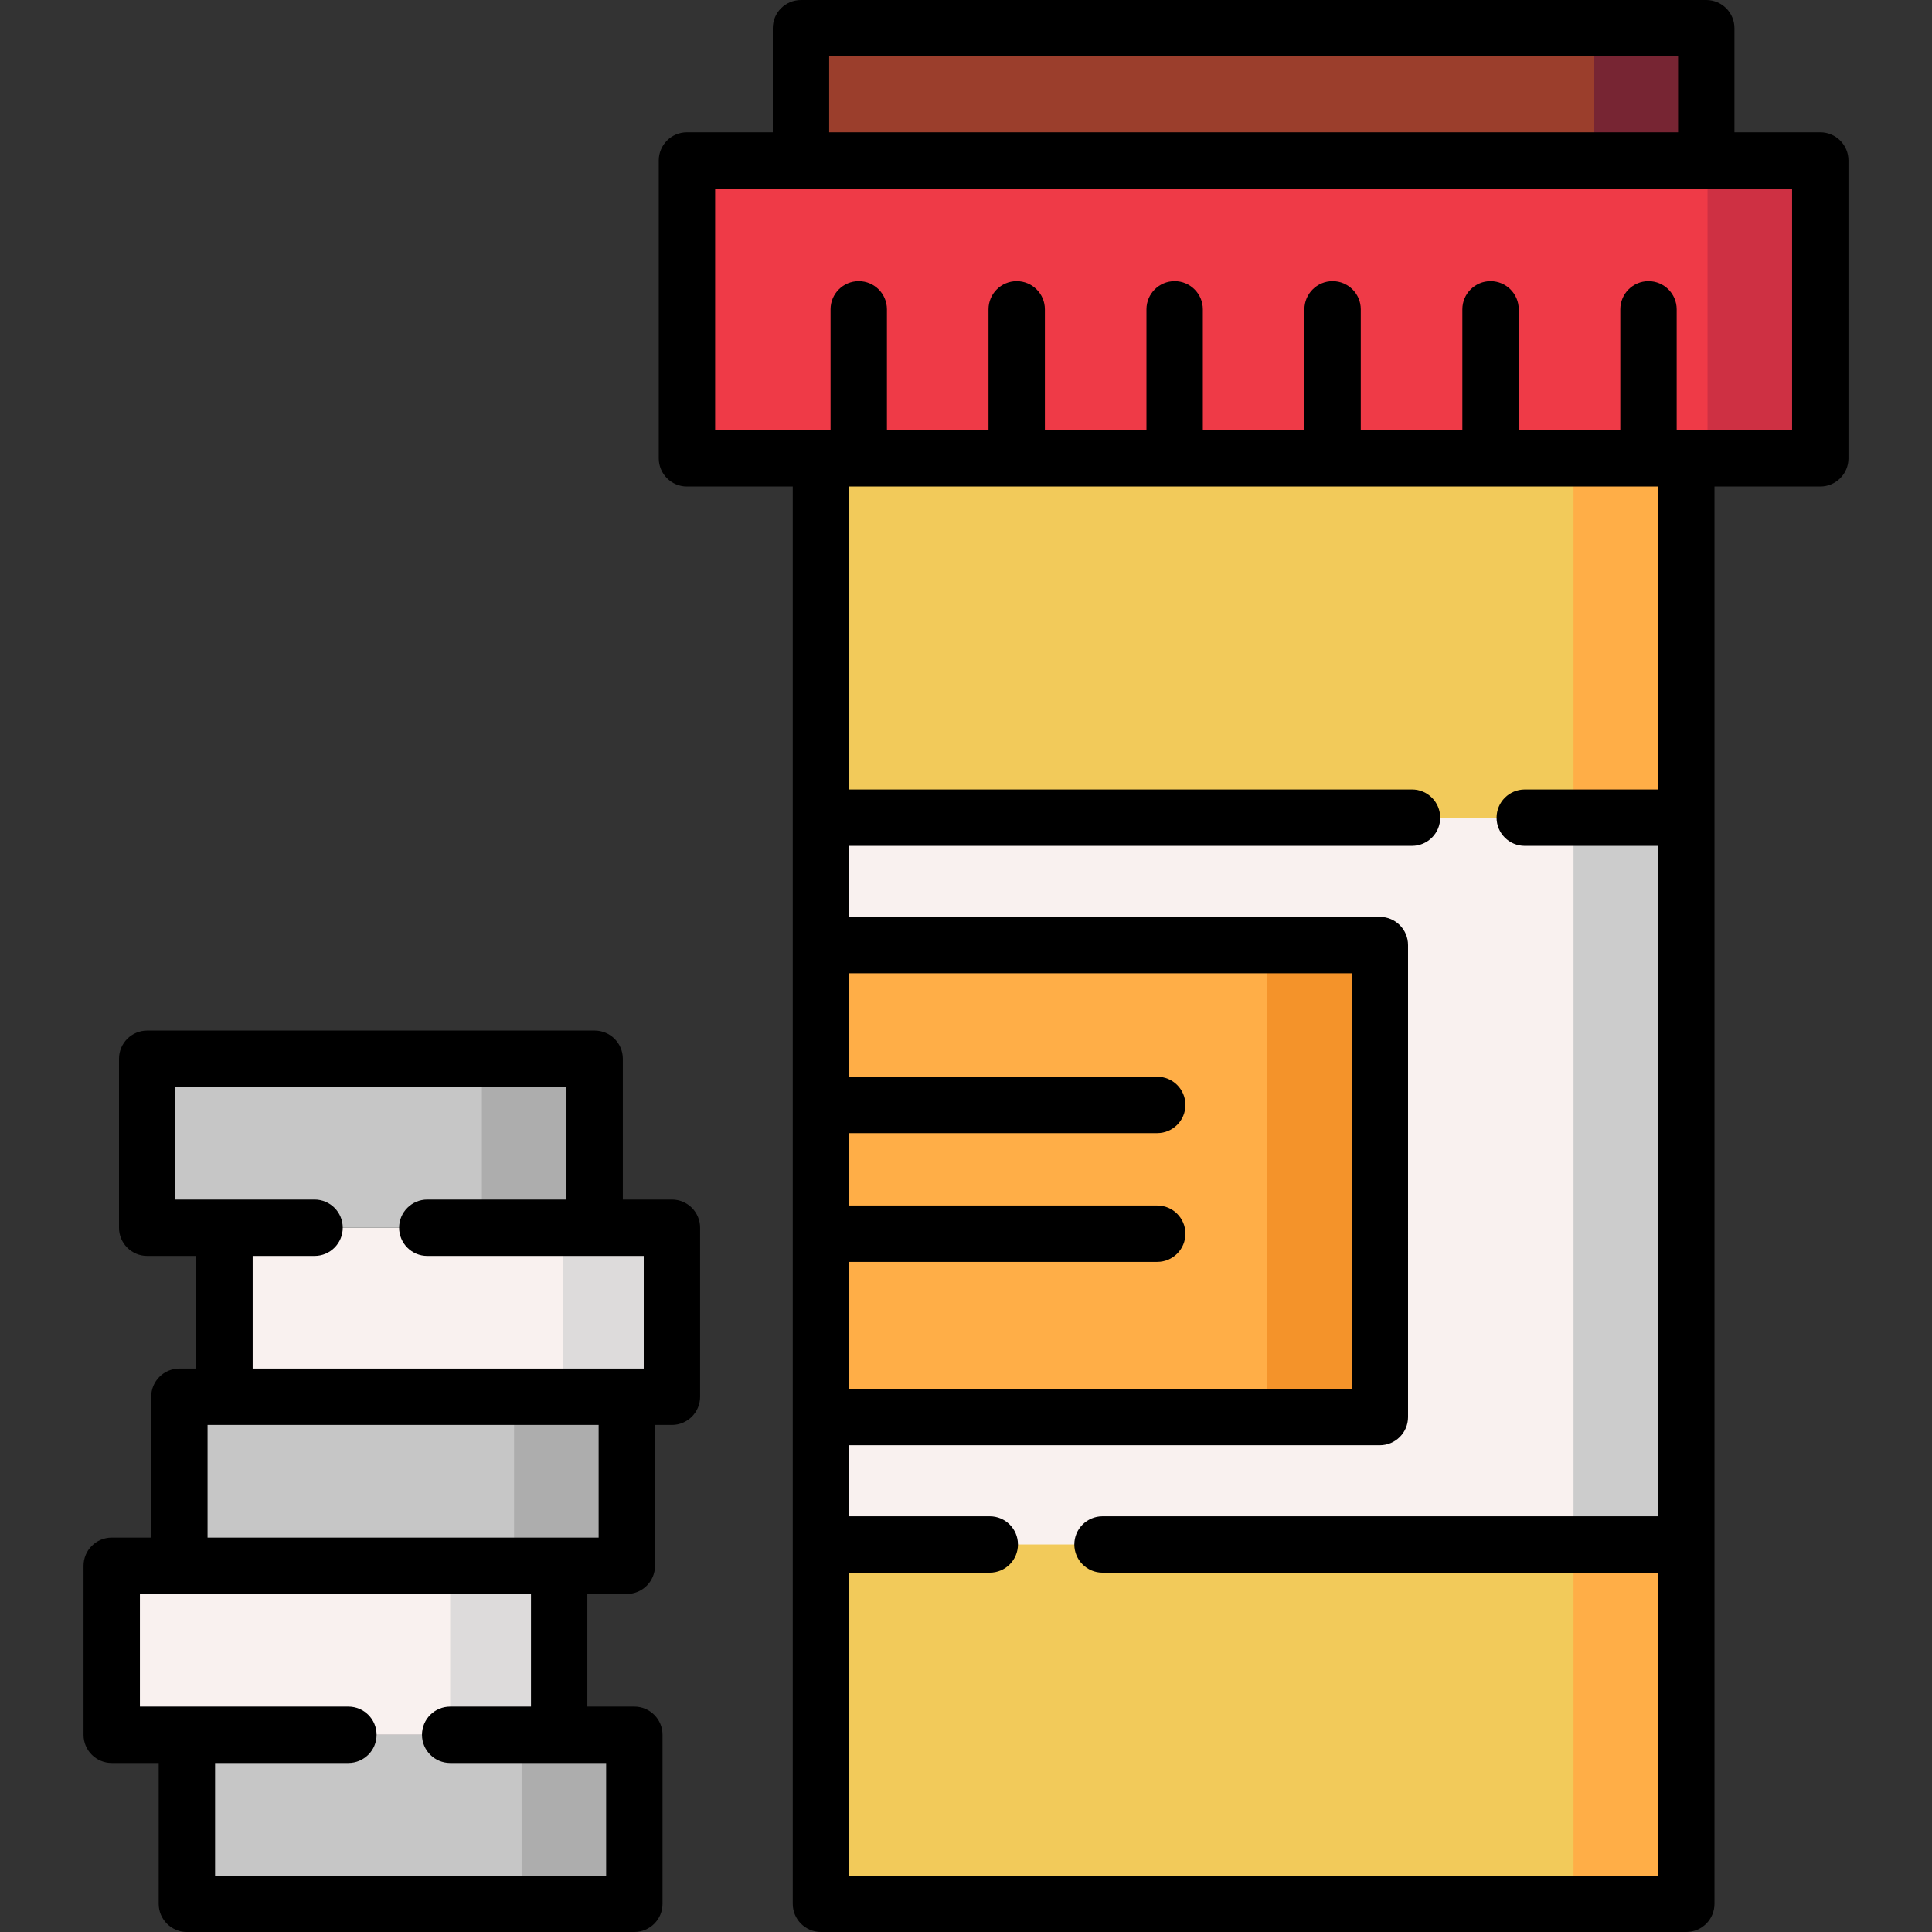 <?xml version="1.0" encoding="iso-8859-1"?>
<!-- Generator: Adobe Illustrator 19.0.0, SVG Export Plug-In . SVG Version: 6.00 Build 0)  -->
<svg xmlns="http://www.w3.org/2000/svg" xmlns:xlink="http://www.w3.org/1999/xlink" version="1.1" id="Capa_1" x="0px" y="0px" viewBox="0 0 512 512" style="enable-background:new 0 0 512 512;" xml:space="preserve">
<rect x="0" y="0" width="512" height="512" fill="#333333" stroke="none"/>
<g>
	<rect x="29.607" y="414.949" style="fill:#F9F1EF;" width="118.585" height="44.79"/>
	<rect x="59.487" y="325.368" style="fill:#F9F1EF;" width="118.585" height="44.79"/>
</g>
<g>
	<rect x="119.303" y="414.949" style="fill:#DDDBDB;" width="28.884" height="44.79"/>
	<rect x="149.183" y="325.368" style="fill:#DDDBDB;" width="28.884" height="44.79"/>
</g>
<g>
	<rect x="49.527" y="459.74" style="fill:#C6C6C6;" width="118.585" height="44.79"/>
	<rect x="47.535" y="370.159" style="fill:#C6C6C6;" width="118.585" height="44.79"/>
	<rect x="39.014" y="280.577" style="fill:#C6C6C6;" width="118.585" height="44.79"/>
</g>
<g>
	<rect x="138.227" y="459.74" style="fill:#ADADAD;" width="29.88" height="44.79"/>
	<rect x="136.235" y="370.159" style="fill:#ADADAD;" width="29.88" height="44.79"/>
	<rect x="127.709" y="280.577" style="fill:#ADADAD;" width="29.88" height="44.79"/>
</g>
<rect x="182.052" y="42.528" style="fill:#EF3A47;" width="300.338" height="78.934"/>
<rect x="452.51" y="42.528" style="fill:#CE3043;" width="29.88" height="78.934"/>
<rect x="212.271" y="7.47" style="fill:#9B3E2C;" width="239.91" height="35.06"/>
<rect x="422.3" y="7.47" style="fill:#772533;" width="30.216" height="35.06"/>
<rect x="217.56" y="121.464" style="fill:#F2CA5A;" width="229.322" height="383.067"/>
<rect x="417.002" y="121.464" style="fill:#FFAE47;" width="29.88" height="383.067"/>
<rect x="217.56" y="216.693" style="fill:#F9F1EF;" width="229.322" height="192.609"/>
<rect x="417.002" y="216.693" style="fill:#CCCCCC;" width="29.88" height="192.609"/>
<rect x="217.56" y="250.458" style="fill:#FFAE47;" width="148.117" height="125.079"/>
<rect x="335.797" y="250.458" style="fill:#F4932A;" width="29.88" height="125.079"/>
<path d="M482.394,35.058h-22.746V7.47c0-4.125-3.345-7.47-7.47-7.47H212.269c-4.125,0-7.47,3.345-7.47,7.47v27.588h-22.747  c-4.125,0-7.47,3.345-7.47,7.47v78.936c0,4.125,3.345,7.47,7.47,7.47h28.038v87.757v33.765v125.081v33.765v95.228  c0,4.125,3.345,7.47,7.47,7.47h229.324c4.125,0,7.47-3.345,7.47-7.47v-95.228v-192.61v-87.758h28.039c4.125,0,7.47-3.345,7.47-7.47  V42.528C489.864,38.402,486.519,35.058,482.394,35.058z M219.739,14.94h224.969v20.117H219.739V14.94z M225.031,334.42h81.648  c4.125,0,7.47-3.345,7.47-7.47s-3.345-7.47-7.47-7.47h-81.648v-19.192h81.648c4.125,0,7.47-3.345,7.47-7.47s-3.345-7.47-7.47-7.47  h-81.648v-27.42h133.174v110.14H225.031V334.42z M439.415,209.222h-35.336c-4.125,0-7.47,3.345-7.47,7.47s3.345,7.47,7.47,7.47  h35.336v177.67H292.179c-4.125,0-7.47,3.345-7.47,7.47s3.345,7.47,7.47,7.47h147.236v80.288H225.031v-80.288H262.3  c4.125,0,7.47-3.345,7.47-7.47s-3.345-7.47-7.47-7.47h-37.269v-18.825h140.644c4.125,0,7.47-3.345,7.47-7.47V250.456  c0-4.125-3.345-7.47-7.47-7.47H225.031v-18.825H374.2c4.125,0,7.47-3.345,7.47-7.47s-3.345-7.47-7.47-7.47H225.031v-80.287h214.384  V209.222z M474.924,113.994h-28.039h-2.546V81.979c0-4.125-3.345-7.47-7.47-7.47s-7.47,3.345-7.47,7.47v32.015h-26.918V81.979  c0-4.125-3.345-7.47-7.47-7.47s-7.47,3.345-7.47,7.47v32.015h-26.918V81.979c0-4.125-3.345-7.47-7.47-7.47s-7.47,3.345-7.47,7.47  v32.015h-26.918V81.979c0-4.125-3.345-7.47-7.47-7.47s-7.47,3.345-7.47,7.47v32.015h-26.918V81.979c0-4.125-3.345-7.47-7.47-7.47  s-7.47,3.345-7.47,7.47v32.015h-26.918V81.979c0-4.125-3.345-7.47-7.47-7.47s-7.47,3.345-7.47,7.47v32.015h-2.547h-28.038V49.998  h22.746h239.909h22.746L474.924,113.994L474.924,113.994z"/>
<path d="M178.068,317.9h-13.007v-37.32c0-4.125-3.345-7.47-7.47-7.47H39.01c-4.125,0-7.47,3.345-7.47,7.47v44.79  c0,4.125,3.345,7.47,7.47,7.47h13.007v29.85h-4.482c-4.125,0-7.47,3.345-7.47,7.47v37.32H29.607c-4.125,0-7.47,3.345-7.47,7.47  v44.79c0,4.125,3.345,7.47,7.47,7.47h12.45v37.32c0,4.125,3.345,7.47,7.47,7.47h118.58c4.125,0,7.47-3.345,7.47-7.47V459.74  c0-4.125-3.345-7.47-7.47-7.47h-12.45v-29.85h10.458c4.125,0,7.47-3.345,7.47-7.47v-37.32h4.482c4.125,0,7.47-3.345,7.47-7.47  v-44.79C185.538,321.244,182.193,317.9,178.068,317.9z M66.958,332.84h16.403c4.125,0,7.47-3.345,7.47-7.47s-3.345-7.47-7.47-7.47  H59.487H46.48v-29.85h103.641v29.85h-36.879h-0.001c-4.125,0-7.47,3.345-7.47,7.47s3.345,7.47,7.47,7.47h0.001h44.35h13.007v29.85  h-4.482H66.958V332.84z M140.717,452.27h-21.414h-0.001c-4.125,0-7.47,3.345-7.47,7.47s3.345,7.47,7.47,7.47h0.001h28.884h12.45  v29.85H56.997v-29.85h35.328c4.125,0,7.47-3.345,7.47-7.47s-3.345-7.47-7.47-7.47H49.527h-12.45v-29.85h10.458h93.182V452.27z   M158.646,407.48h-10.458H55.005v-29.85h4.482h99.158V407.48z"/>
<g>
</g>
<g>
</g>
<g>
</g>
<g>
</g>
<g>
</g>
<g>
</g>
<g>
</g>
<g>
</g>
<g>
</g>
<g>
</g>
<g>
</g>
<g>
</g>
<g>
</g>
<g>
</g>
<g>
</g>
</svg>
